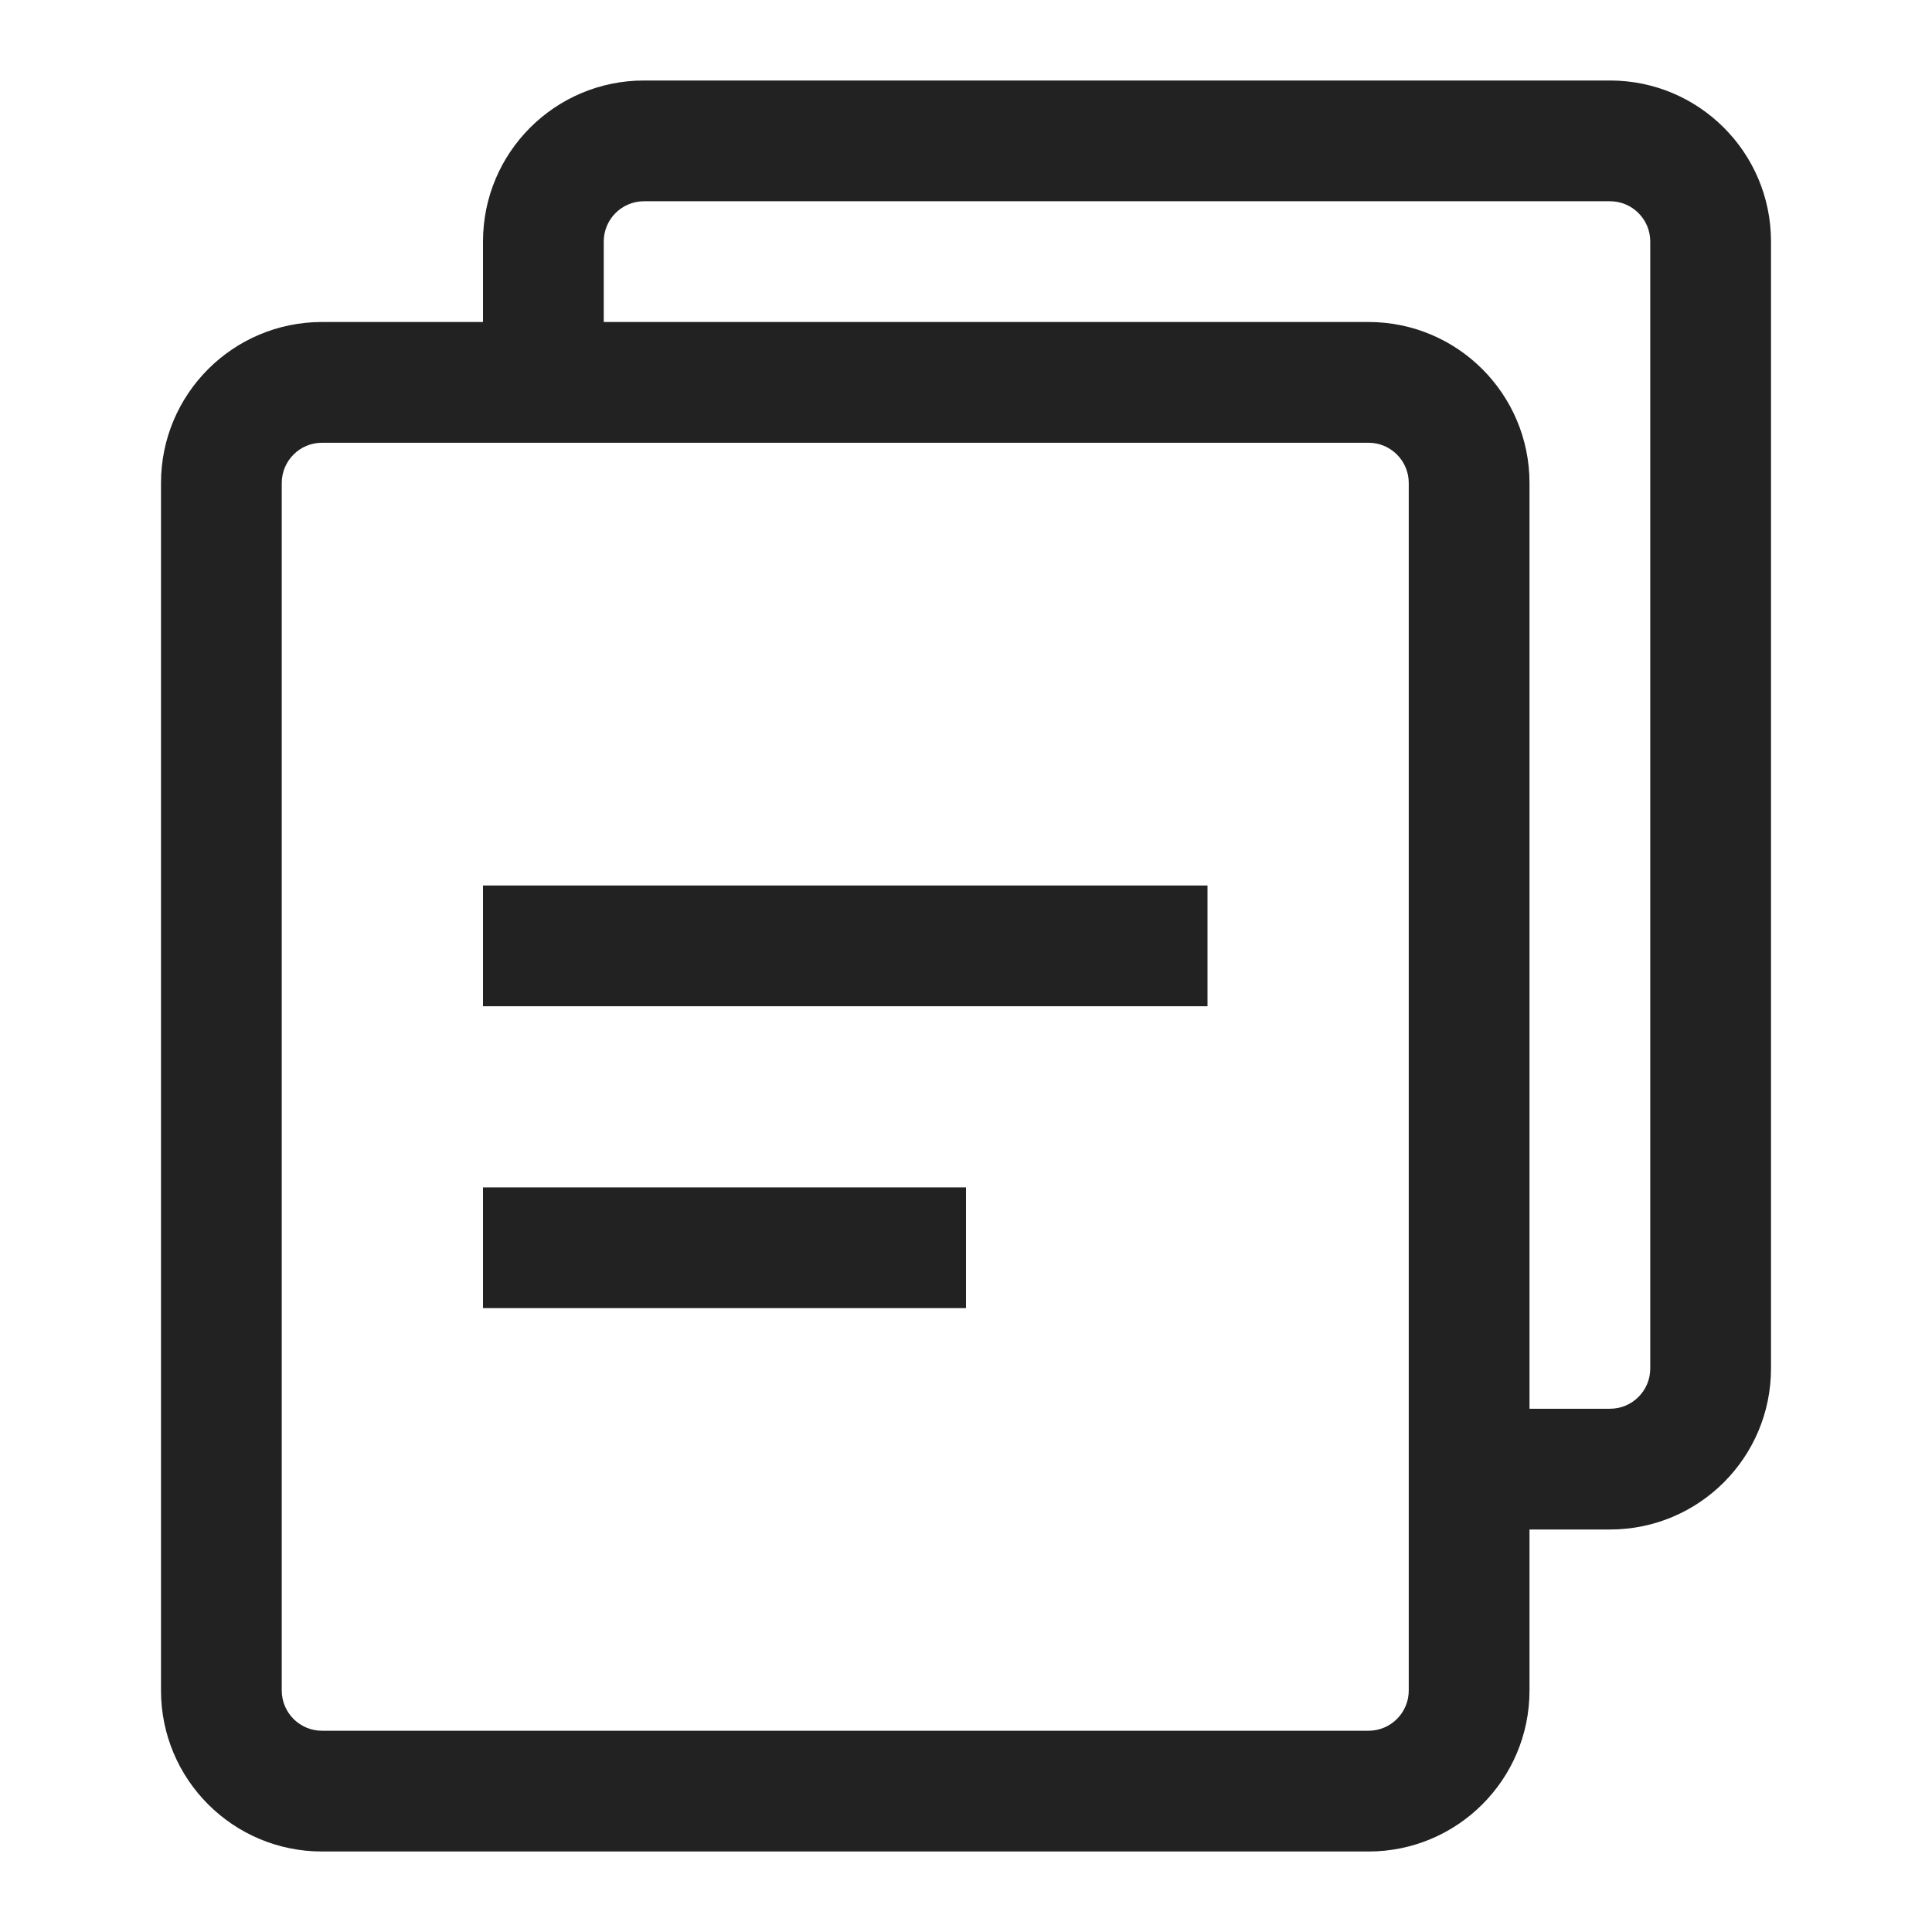 <svg width='24' height='24' viewBox='0 0 24 24' fill='none' xmlns='http://www.w3.org/2000/svg'> <path d='M15 12.5H6V11H15V12.5Z' fill='#222222'/> <path d='M12 16.25H6V14.75H12V16.25Z' fill='#222222'/> <path fill-rule='evenodd' clip-rule='evenodd' d='M19 21V19H20C21.105 19 22 18.105 22 17V3C22 1.895 21.105 1 20 1H8C6.895 1 6 1.895 6 3V4H4C2.895 4 2 4.895 2 6V21C2 22.105 2.895 23 4 23H17C18.105 23 19 22.105 19 21ZM8 2.5H20C20.276 2.5 20.5 2.724 20.5 3V17C20.5 17.276 20.276 17.5 20 17.5H19V6C19 4.895 18.105 4 17 4H7.5V3C7.5 2.724 7.724 2.5 8 2.5ZM17 5.5H4C3.724 5.5 3.5 5.724 3.5 6V21C3.5 21.276 3.724 21.5 4 21.5H17C17.276 21.5 17.5 21.276 17.5 21V6C17.5 5.724 17.276 5.5 17 5.5Z' fill='#222222'/> </svg>